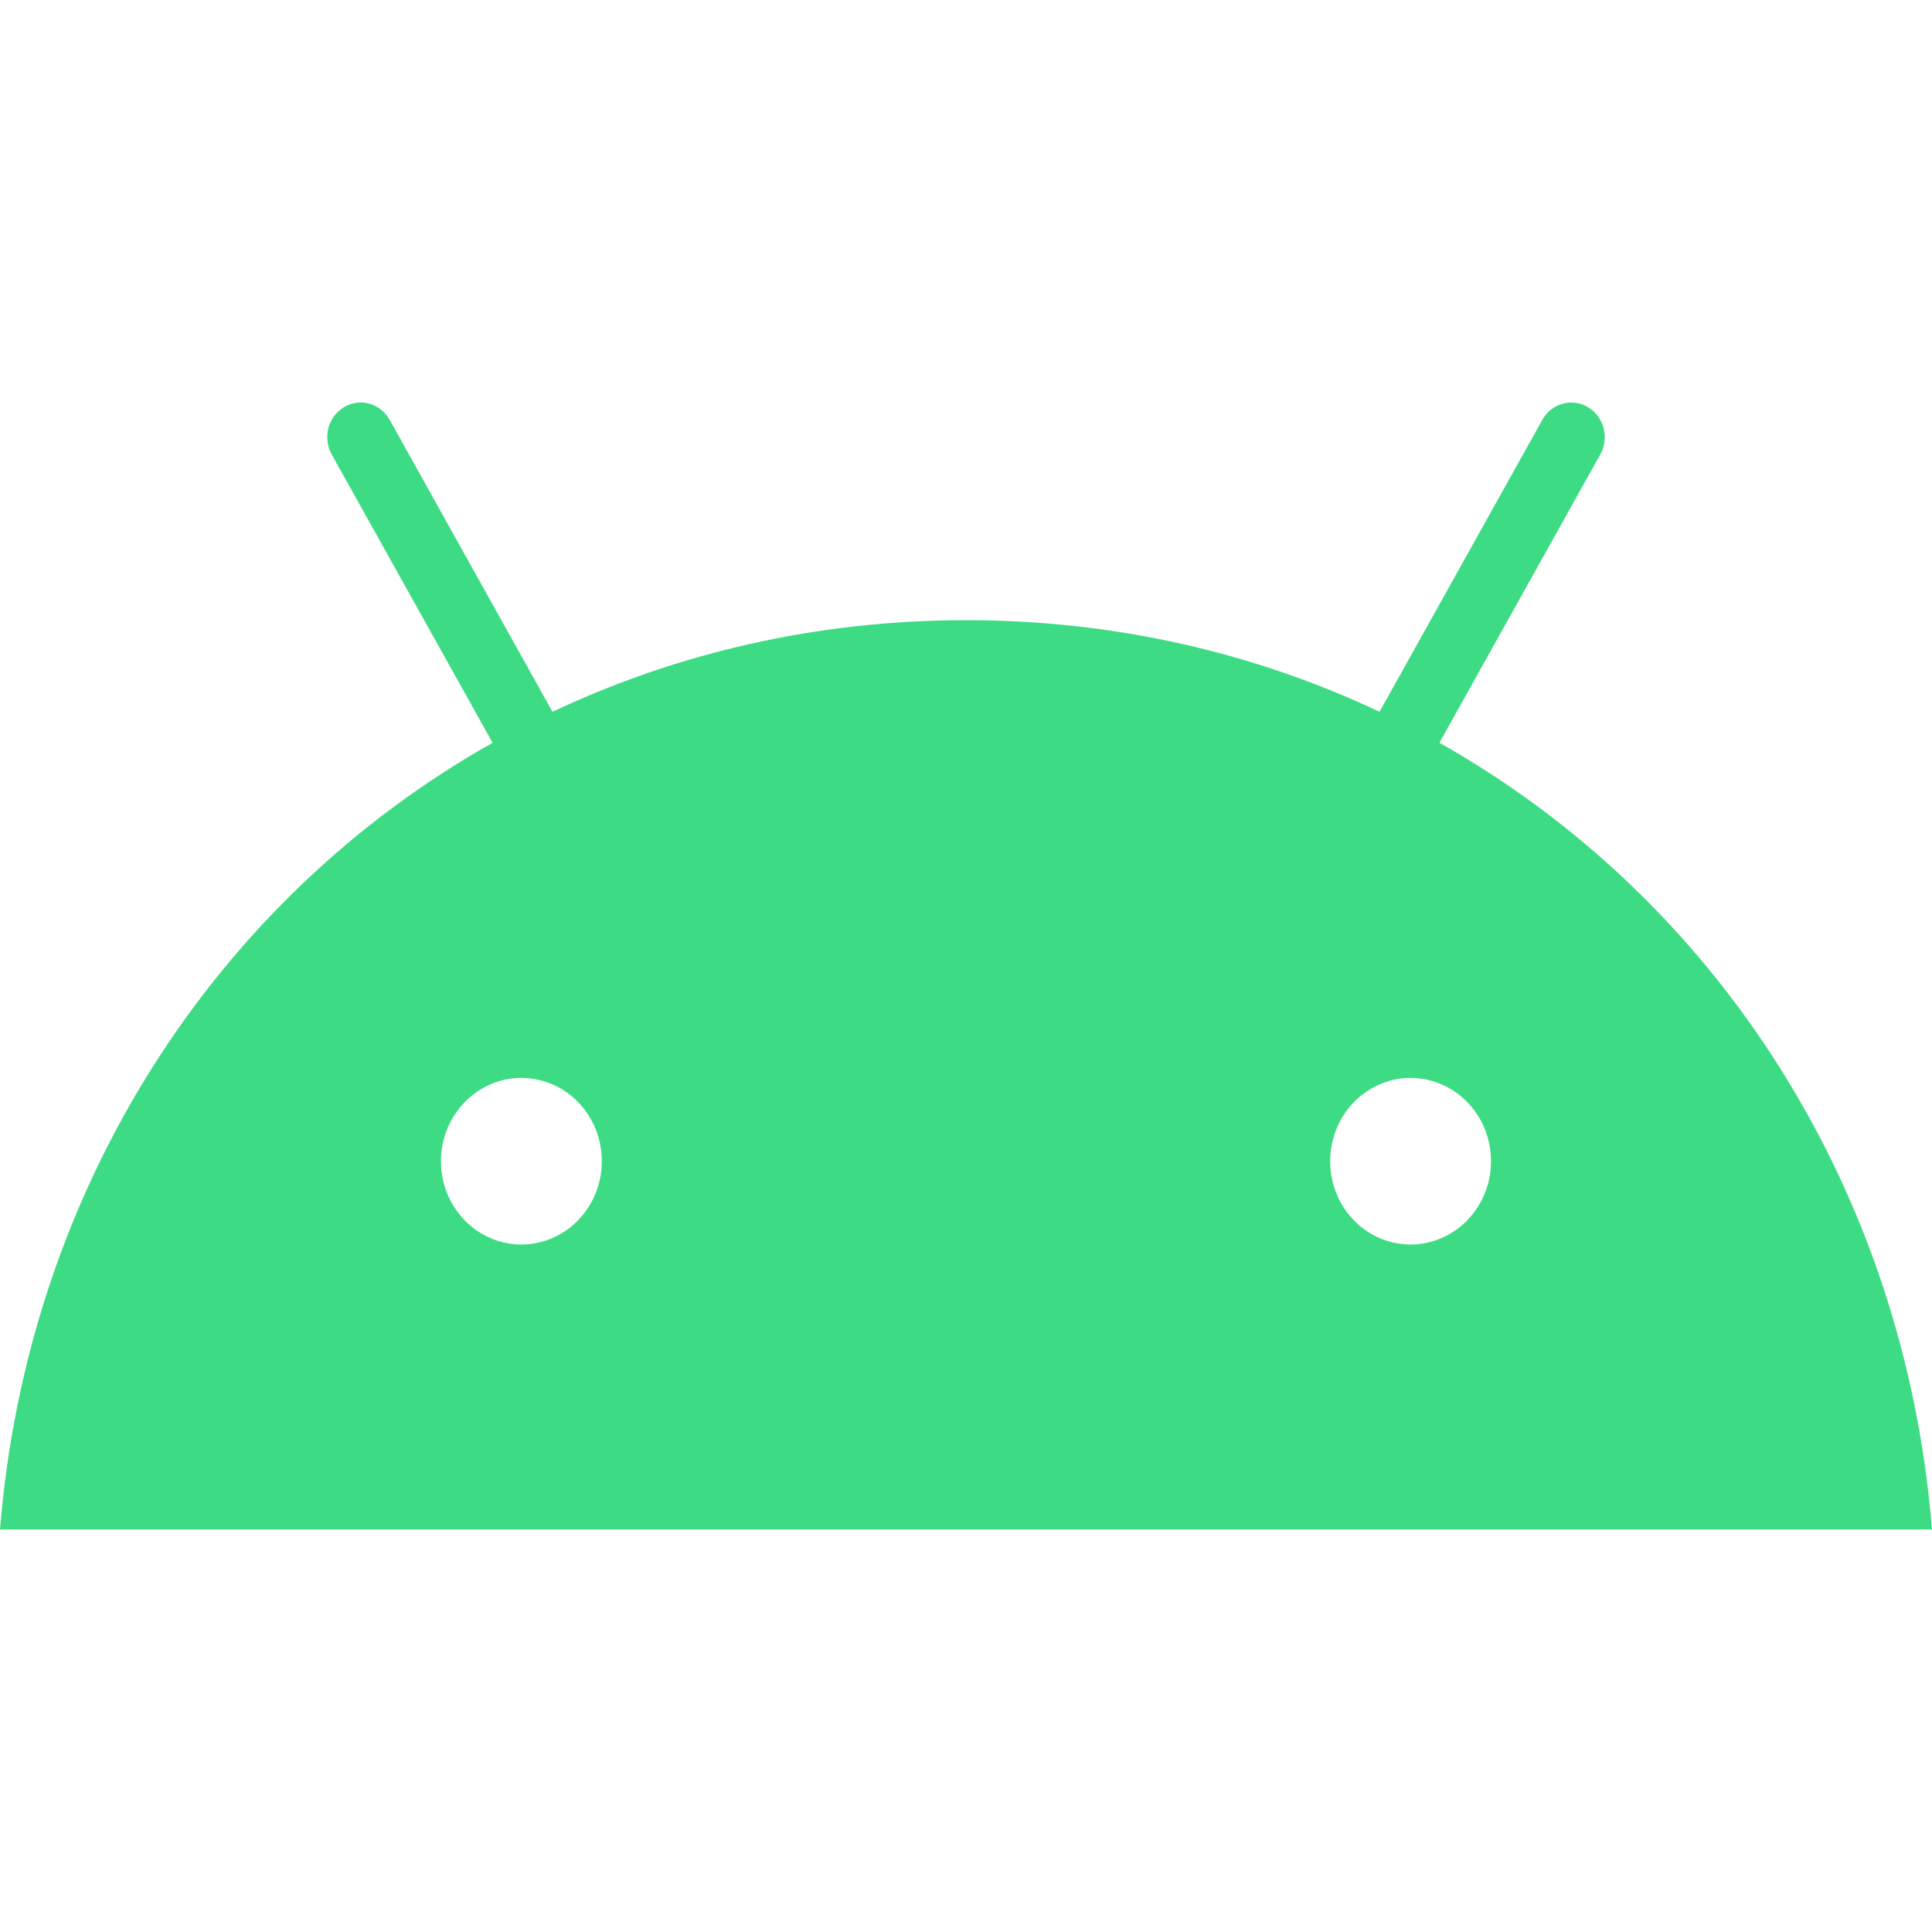<svg width="24" height="24" viewBox="0 0 24 24" fill="none" xmlns="http://www.w3.org/2000/svg">
<path d="M17.523 15.46C17.325 15.46 17.132 15.399 16.968 15.286C16.803 15.172 16.675 15.01 16.6 14.821C16.524 14.632 16.504 14.424 16.543 14.223C16.581 14.023 16.676 13.838 16.816 13.694C16.956 13.549 17.134 13.45 17.328 13.41C17.522 13.37 17.723 13.391 17.905 13.469C18.088 13.547 18.244 13.68 18.354 13.85C18.464 14.02 18.522 14.22 18.522 14.425C18.522 14.699 18.417 14.962 18.229 15.156C18.042 15.35 17.788 15.459 17.523 15.46ZM6.477 15.46C6.279 15.46 6.086 15.399 5.922 15.286C5.757 15.172 5.629 15.01 5.553 14.821C5.478 14.632 5.458 14.424 5.496 14.223C5.535 14.023 5.63 13.838 5.77 13.694C5.91 13.549 6.088 13.45 6.282 13.41C6.475 13.37 6.676 13.391 6.859 13.469C7.042 13.547 7.198 13.68 7.308 13.85C7.418 14.02 7.476 14.22 7.476 14.425C7.476 14.699 7.371 14.962 7.183 15.156C6.996 15.35 6.742 15.459 6.477 15.46ZM17.881 9.227L19.879 5.646C19.906 5.597 19.924 5.543 19.931 5.487C19.938 5.431 19.935 5.374 19.921 5.32C19.907 5.265 19.882 5.214 19.849 5.169C19.816 5.124 19.774 5.086 19.727 5.058C19.68 5.03 19.628 5.011 19.573 5.004C19.519 4.997 19.464 5 19.412 5.015C19.359 5.03 19.309 5.055 19.266 5.089C19.223 5.124 19.186 5.167 19.159 5.216L17.137 8.842C15.59 8.111 13.853 7.704 12 7.704C10.146 7.704 8.41 8.112 6.863 8.842L4.841 5.216C4.814 5.167 4.777 5.124 4.734 5.089C4.691 5.055 4.641 5.029 4.589 5.015C4.536 5 4.481 4.996 4.427 5.004C4.373 5.011 4.32 5.029 4.273 5.058C4.226 5.086 4.184 5.124 4.151 5.168C4.118 5.213 4.093 5.264 4.079 5.319C4.065 5.374 4.062 5.431 4.069 5.487C4.076 5.543 4.094 5.597 4.121 5.646L6.119 9.227C2.689 11.159 0.343 14.753 0 19H24C23.657 14.753 21.311 11.159 17.881 9.227Z" fill="#3DDC84"/>
</svg>
